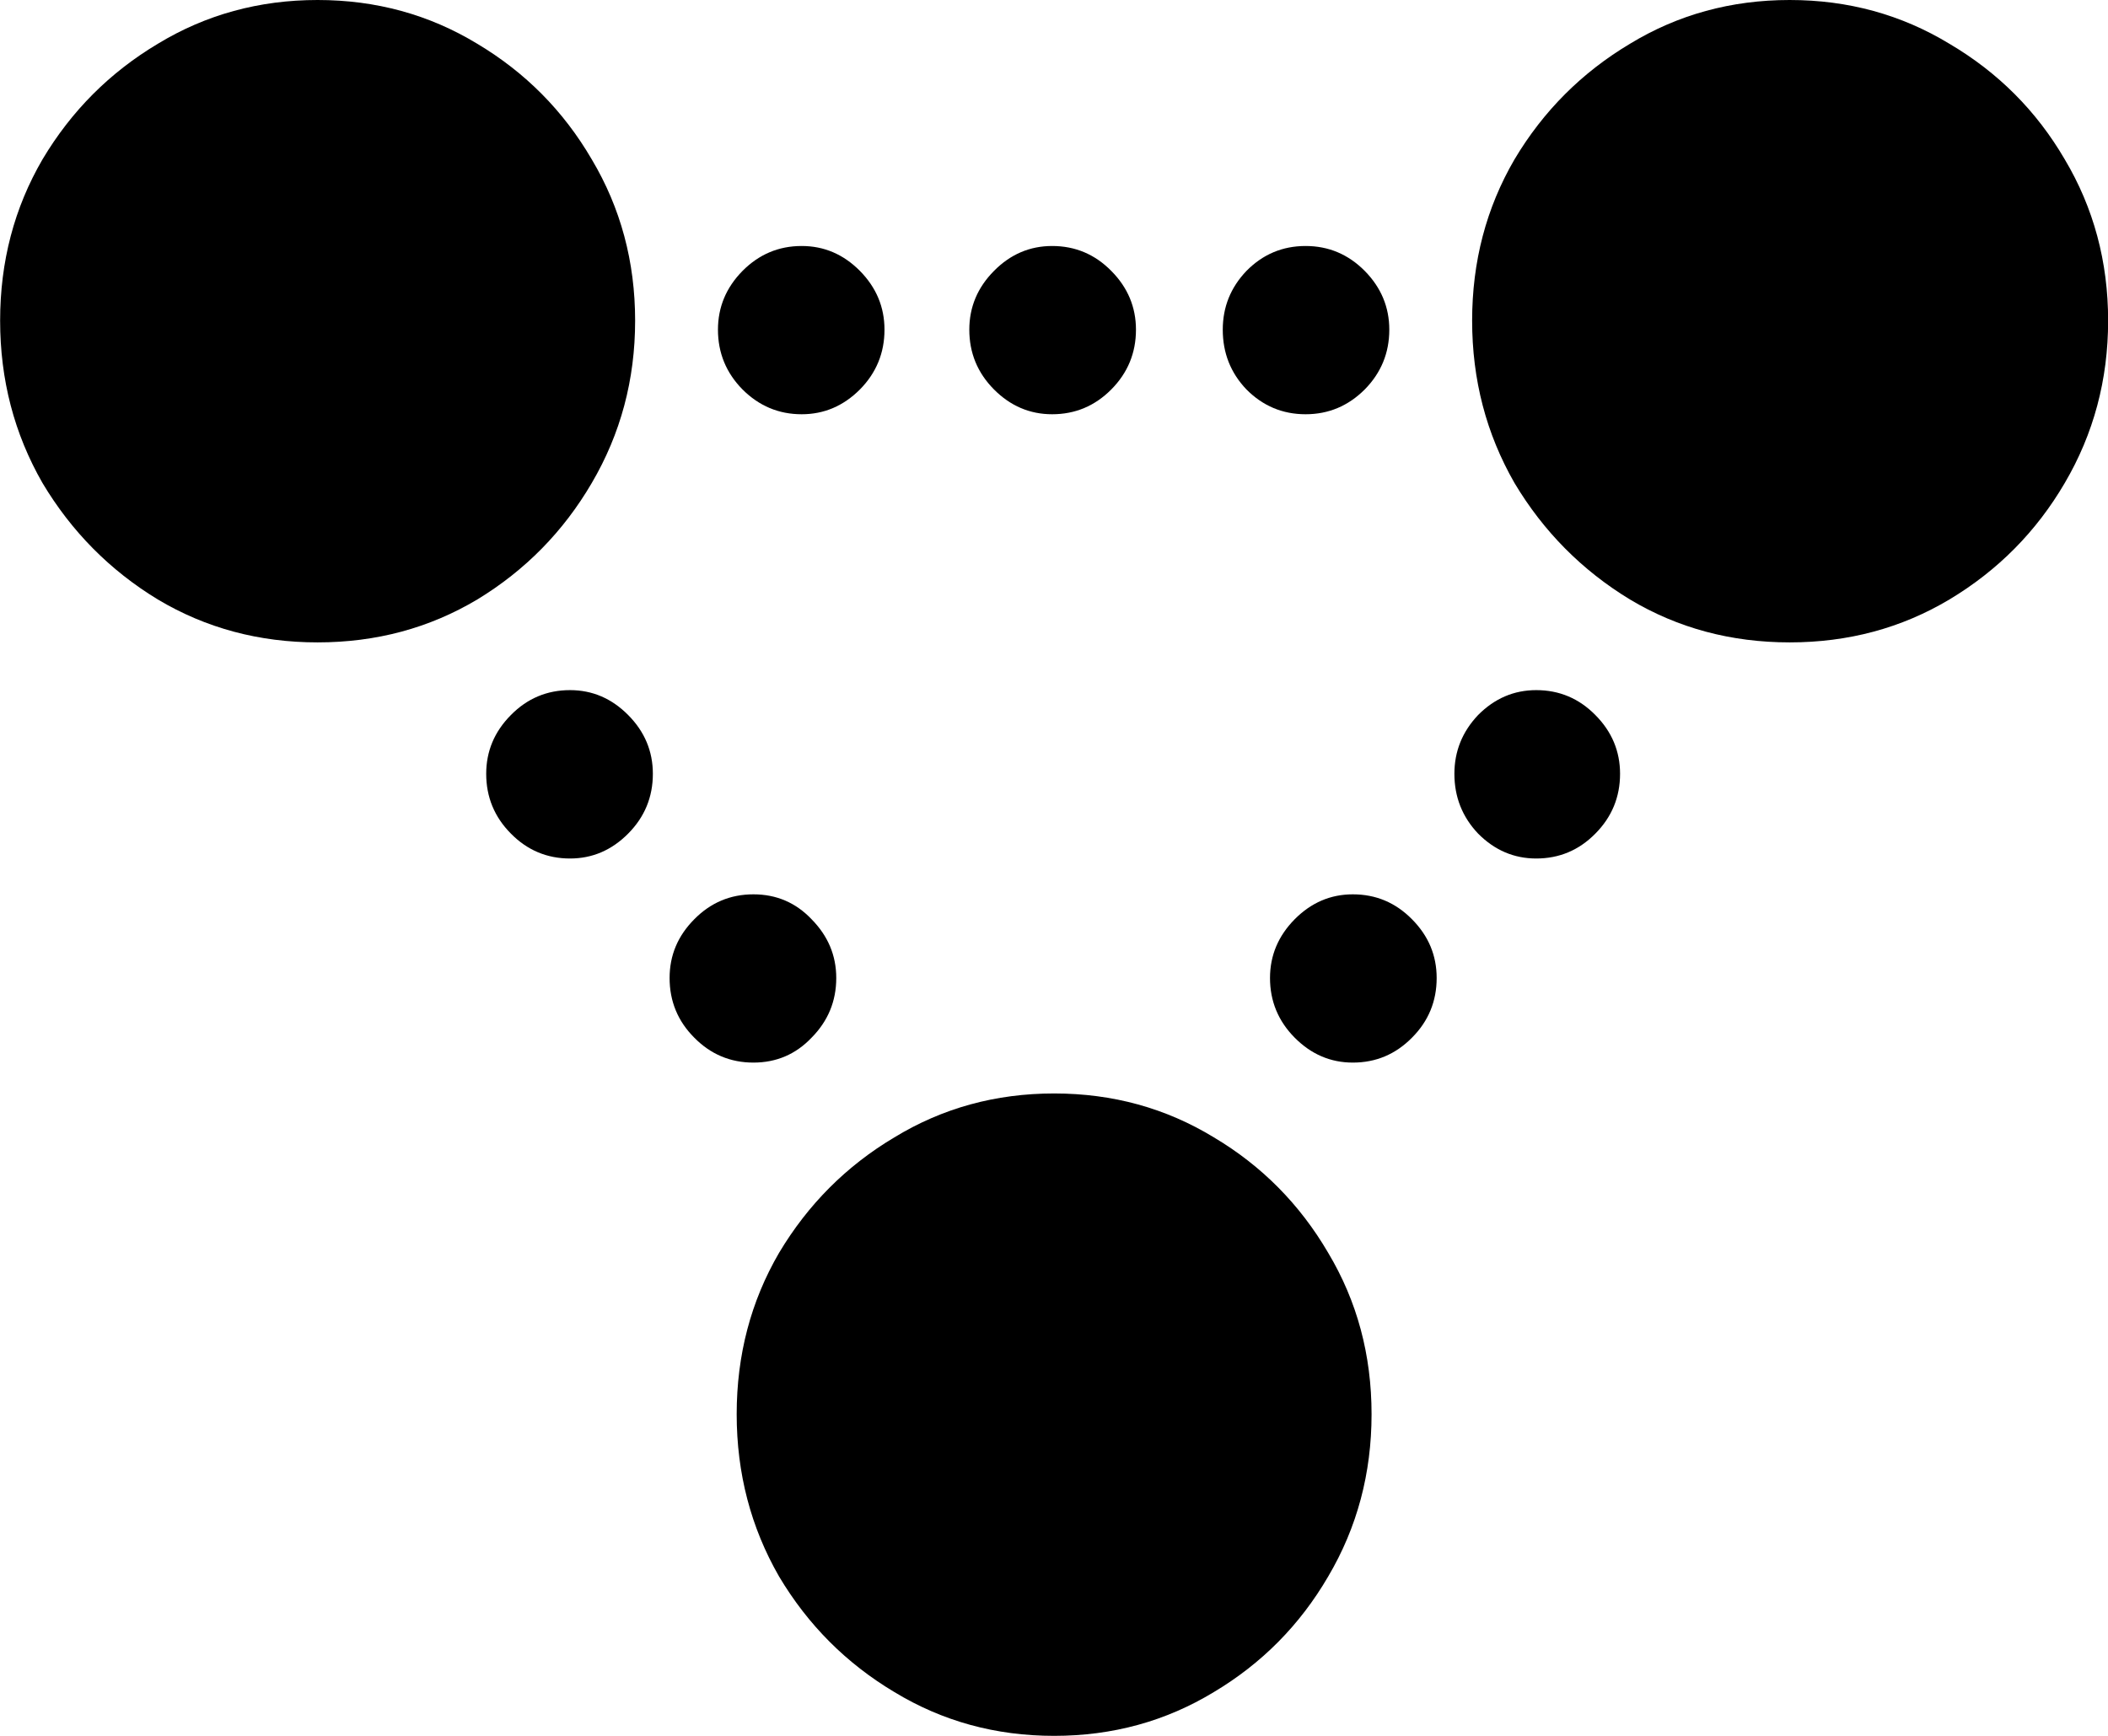 <svg
	color="rgb(0, 0, 0)"
	viewBox="0 0 17 14"
	fill="none"
	xmlns="http://www.w3.org/2000/svg"
>
	<path
		d="M2.561 5.181C3.033 5.181 3.462 5.066 3.849 4.835C4.236 4.6 4.544 4.286 4.772 3.896C5.005 3.499 5.122 3.063 5.122 2.586C5.122 2.11 5.005 1.676 4.772 1.285C4.544 0.894 4.236 0.584 3.849 0.353C3.462 0.118 3.033 0 2.561 0C2.09 0 1.66 0.118 1.273 0.353C0.886 0.584 0.576 0.894 0.343 1.285C0.115 1.676 0.001 2.11 0.001 2.586C0.001 3.063 0.115 3.499 0.343 3.896C0.576 4.286 0.886 4.6 1.273 4.835C1.66 5.066 2.09 5.181 2.561 5.181ZM6.465 3.341C6.646 3.341 6.802 3.274 6.935 3.141C7.067 3.007 7.133 2.846 7.133 2.659C7.133 2.477 7.067 2.319 6.935 2.185C6.802 2.051 6.646 1.984 6.465 1.984C6.28 1.984 6.121 2.051 5.988 2.185C5.856 2.319 5.79 2.477 5.79 2.659C5.79 2.846 5.856 3.007 5.988 3.141C6.121 3.274 6.28 3.341 6.465 3.341ZM8.485 3.341C8.671 3.341 8.83 3.274 8.962 3.141C9.095 3.007 9.161 2.846 9.161 2.659C9.161 2.477 9.095 2.319 8.962 2.185C8.83 2.051 8.671 1.984 8.485 1.984C8.305 1.984 8.148 2.051 8.016 2.185C7.883 2.319 7.817 2.477 7.817 2.659C7.817 2.846 7.883 3.007 8.016 3.141C8.148 3.274 8.305 3.341 8.485 3.341ZM10.529 3.341C10.714 3.341 10.873 3.274 11.006 3.141C11.138 3.007 11.204 2.846 11.204 2.659C11.204 2.477 11.138 2.319 11.006 2.185C10.873 2.051 10.714 1.984 10.529 1.984C10.343 1.984 10.184 2.051 10.052 2.185C9.924 2.319 9.861 2.477 9.861 2.659C9.861 2.846 9.924 3.007 10.052 3.141C10.184 3.274 10.343 3.341 10.529 3.341ZM14.433 5.181C14.905 5.181 15.334 5.066 15.721 4.835C16.113 4.6 16.423 4.286 16.651 3.896C16.884 3.499 17.001 3.063 17.001 2.586C17.001 2.11 16.884 1.676 16.651 1.285C16.423 0.894 16.113 0.584 15.721 0.353C15.334 0.118 14.905 0 14.433 0C13.961 0 13.531 0.118 13.145 0.353C12.758 0.584 12.447 0.894 12.214 1.285C11.986 1.676 11.872 2.11 11.872 2.586C11.872 3.063 11.986 3.499 12.214 3.896C12.447 4.286 12.758 4.6 13.145 4.835C13.531 5.066 13.961 5.181 14.433 5.181ZM12.389 6.924C12.575 6.924 12.734 6.857 12.866 6.723C12.999 6.589 13.065 6.428 13.065 6.241C13.065 6.059 12.999 5.901 12.866 5.767C12.734 5.633 12.575 5.566 12.389 5.566C12.209 5.566 12.053 5.633 11.92 5.767C11.793 5.901 11.729 6.059 11.729 6.241C11.729 6.428 11.793 6.589 11.92 6.723C12.053 6.857 12.209 6.924 12.389 6.924ZM10.91 8.57C11.096 8.57 11.255 8.503 11.387 8.369C11.52 8.236 11.586 8.075 11.586 7.888C11.586 7.705 11.52 7.548 11.387 7.414C11.255 7.28 11.096 7.213 10.91 7.213C10.73 7.213 10.574 7.28 10.441 7.414C10.309 7.548 10.242 7.705 10.242 7.888C10.242 8.075 10.309 8.236 10.441 8.369C10.574 8.503 10.73 8.57 10.91 8.57ZM8.501 14C8.973 14 9.402 13.882 9.789 13.647C10.176 13.416 10.483 13.106 10.711 12.715C10.945 12.319 11.061 11.882 11.061 11.406C11.061 10.929 10.945 10.495 10.711 10.104C10.483 9.714 10.176 9.403 9.789 9.173C9.402 8.937 8.973 8.819 8.501 8.819C8.029 8.819 7.6 8.937 7.213 9.173C6.826 9.403 6.516 9.714 6.283 10.104C6.055 10.495 5.941 10.929 5.941 11.406C5.941 11.882 6.055 12.319 6.283 12.715C6.516 13.106 6.826 13.416 7.213 13.647C7.6 13.882 8.029 14 8.501 14ZM6.076 8.57C6.261 8.57 6.418 8.503 6.545 8.369C6.677 8.236 6.744 8.075 6.744 7.888C6.744 7.705 6.677 7.548 6.545 7.414C6.418 7.28 6.261 7.213 6.076 7.213C5.89 7.213 5.731 7.28 5.599 7.414C5.466 7.548 5.4 7.705 5.4 7.888C5.4 8.075 5.466 8.236 5.599 8.369C5.731 8.503 5.89 8.57 6.076 8.57ZM4.597 6.924C4.777 6.924 4.933 6.857 5.066 6.723C5.199 6.589 5.265 6.428 5.265 6.241C5.265 6.059 5.199 5.901 5.066 5.767C4.933 5.633 4.777 5.566 4.597 5.566C4.411 5.566 4.252 5.633 4.12 5.767C3.987 5.901 3.921 6.059 3.921 6.241C3.921 6.428 3.987 6.589 4.12 6.723C4.252 6.857 4.411 6.924 4.597 6.924Z"
		fill="currentColor"
	/>
</svg>
